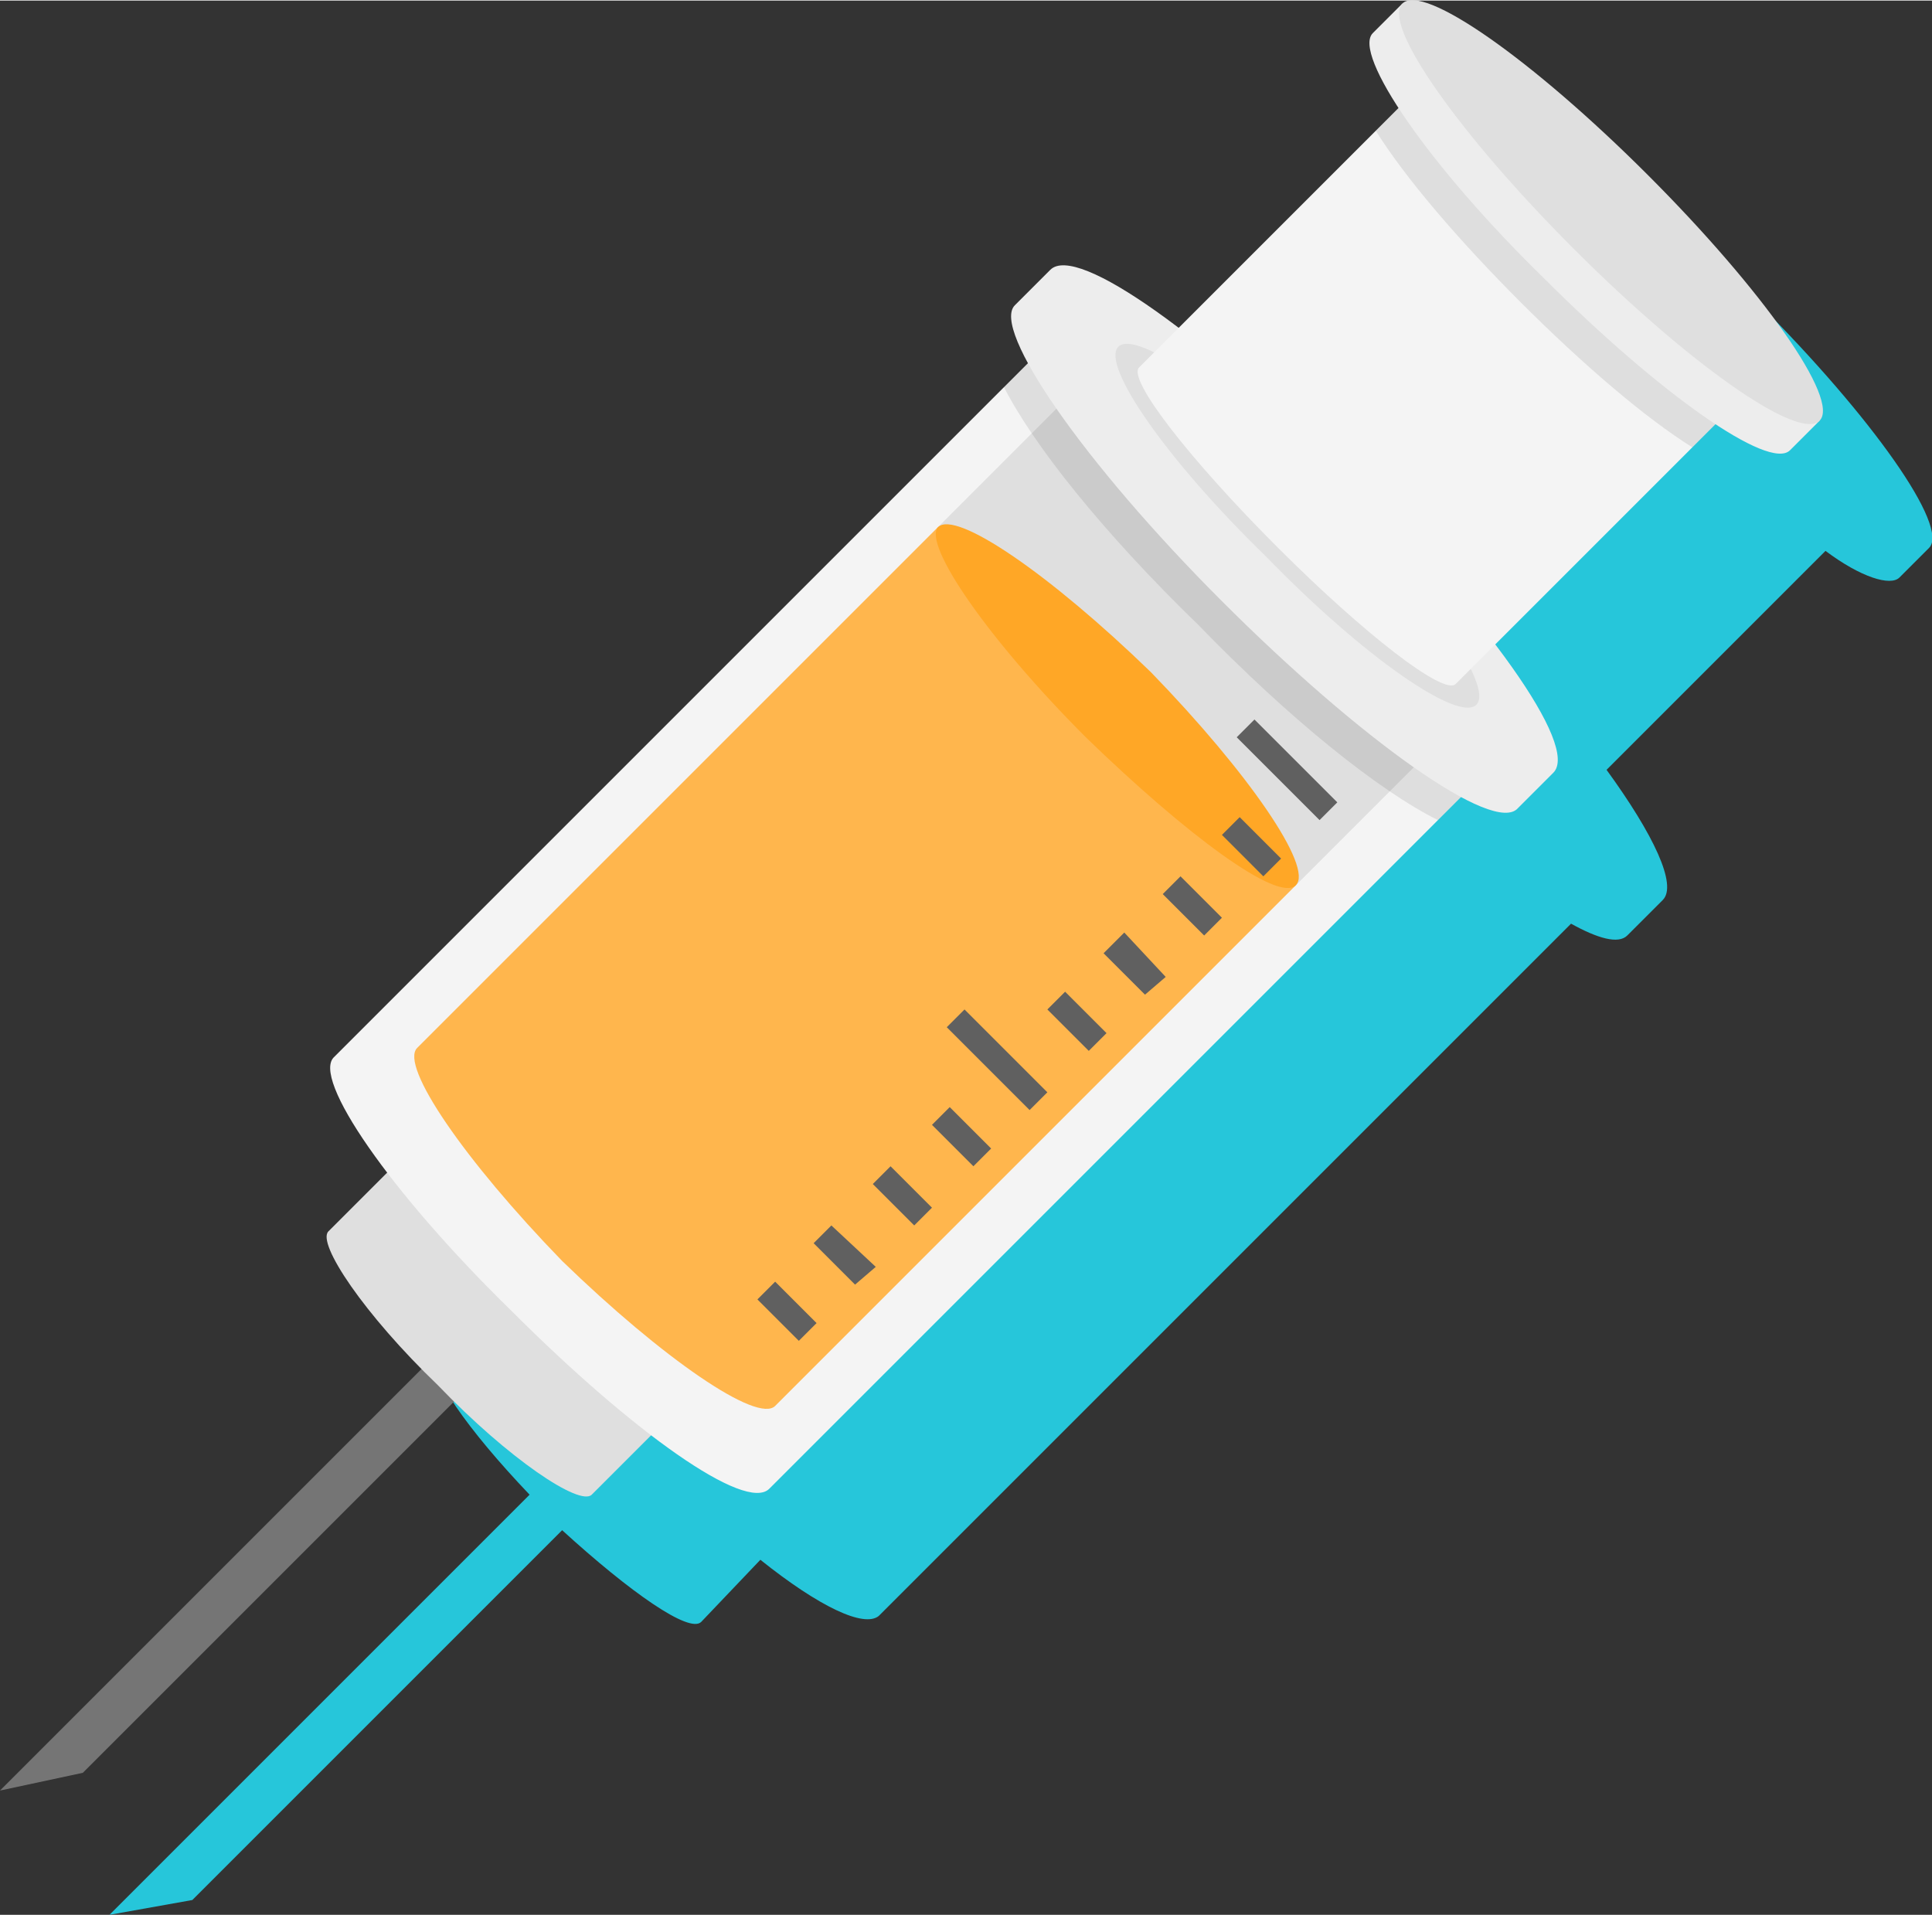 <?xml version="1.0" encoding="UTF-8"?>
<!DOCTYPE svg PUBLIC "-//W3C//DTD SVG 1.1//EN" "http://www.w3.org/Graphics/SVG/1.1/DTD/svg11.dtd">
<!-- Creator: CorelDRAW X8 -->
<svg xmlns="http://www.w3.org/2000/svg" xml:space="preserve" width="2.441in" height="2.42in" version="1.1" style="shape-rendering:geometricPrecision; text-rendering:geometricPrecision; image-rendering:optimizeQuality; fill-rule:evenodd; clip-rule:evenodd"
viewBox="0 0 653 647"
 xmlns:xlink="http://www.w3.org/1999/xlink">
 <rect x="0" y="0" width="653" height="647" fill="#333333" stroke="none"/>
 <defs>
  <style type="text/css">
   <![CDATA[
    .fil0 {fill:#26C6DA;fill-rule:nonzero}
    .fil6 {fill:#606060;fill-rule:nonzero}
    .fil1 {fill:#757575;fill-rule:nonzero}
    .fil2 {fill:#DFDFDF;fill-rule:nonzero}
    .fil8 {fill:#EDEDED;fill-rule:nonzero}
    .fil3 {fill:#F4F4F4;fill-rule:nonzero}
    .fil5 {fill:#FFA726;fill-rule:nonzero}
    .fil4 {fill:#FFB64D;fill-rule:nonzero}
    .fil7 {fill:#212121;fill-rule:nonzero;fill-opacity:0.102}
   ]]>
  </style>
 </defs>
 <g id="BACKGROUND">

  <path class="fil0" d="M511 44l-10 10c-3,3 0,12 8,25l-7 8 0 0 -66 66c-22,-16 -39,-24 -44,-20l-12 13c-3,3 -1,9 4,19l-8 8 -226 226c-5,5 3,20 18,40l-20 20c-4,4 10,24 31,46l-142 142 28 -5 125 -125c23,21 43,35 47,31l20 -21c20,16 35,23 40,19l226 -226 8 -8c9,5 16,7 19,4l12 -12c5,-5 -3,-22 -19,-44l74 -74c12,9 22,12 25,9l10 -10c0,0 0,0 0,0 7,-7 -19,-44 -58,-83 -39,-39 -76,-65 -83,-58z"/>
 </g>
 <g id="OBJECTS">

  <polygon class="fil1" points="28,599 0,605 161,444 172,455 "/>
  <path class="fil2" d="M162 365l-51 51c-4,4 12,28 37,52 24,25 48,41 52,37l51 -51 -89 -89z"/>
  <path class="fil3" d="M355 115l-242 242c-8,7 19,46 60,86 41,41 79,68 87,60l241 -241 -146 -147z"/>
  <path class="fil4" d="M317 178l-176 176c-6,6 16,38 49,72 34,33 66,55 72,49l176 -176 -121 -121z"/>
  <polygon class="fil2" points="480,257 359,136 317,178 438,299 "/>
  <path class="fil5" d="M438 299c-6,6 -37,-17 -71,-50 -33,-33 -55,-65 -50,-71 6,-6 38,16 72,49 33,34 55,66 49,72z"/>
  <polygon class="fil6" points="256,439 270,453 276,447 262,433 "/>
  <polygon class="fil6" points="275,420 289,434 296,428 281,414 "/>
  <polygon class="fil6" points="295,400 309,414 315,408 301,394 "/>
  <polygon class="fil6" points="315,380 329,394 335,388 321,374 "/>
  <polygon class="fil6" points="320,347 348,375 354,369 326,341 "/>
  <polygon class="fil6" points="354,341 368,355 374,349 360,335 "/>
  <polygon class="fil6" points="373,322 387,336 394,330 380,315 "/>
  <polygon class="fil6" points="393,302 407,316 413,310 399,296 "/>
  <polygon class="fil6" points="413,282 427,296 433,290 419,276 "/>
  <polygon class="fil6" points="424,243 418,249 446,277 452,271 "/>
  <path class="fil7" d="M354 115l-15 15c10,20 34,50 66,81 31,32 61,56 81,66l15 -15c0,-1 -1,-1 -1,-2l-144 -144c0,0 -1,0 -2,-1z"/>
  <path class="fil8" d="M455 161c-47,-47 -91,-79 -100,-70l-12 12c-8,8 23,53 70,100 47,47 92,79 100,70l12 -12c9,-9 -23,-53 -70,-100z"/>
  <path class="fil2" d="M499 238c-6,6 -38,-16 -71,-50 -34,-33 -56,-65 -50,-71 6,-6 38,16 71,50 34,33 56,65 50,71z"/>
  <path class="fil3" d="M486 23l-101 101c-4,4 17,31 47,61 29,29 56,50 60,46l101 -101 -107 -107z"/>
  <path class="fil7" d="M588 135l-16 16c-16,-10 -37,-28 -58,-49 -21,-21 -39,-42 -49,-58l16 -16c16,10 37,27 58,49 22,21 39,42 49,58z"/>
  <path class="fil8" d="M586 113c-10,-13 -24,-28 -39,-44 -16,-15 -31,-29 -44,-39l-29 -29 -10 10c-7,7 19,45 58,83 39,39 76,65 83,58l10 -10 -29 -29z"/>
  <path class="fil2" d="M615 142c-7,7 -44,-19 -83,-58 -39,-39 -65,-76 -58,-83 7,-7 44,19 83,58 39,39 65,76 58,83z"/>
 </g>
</svg>
